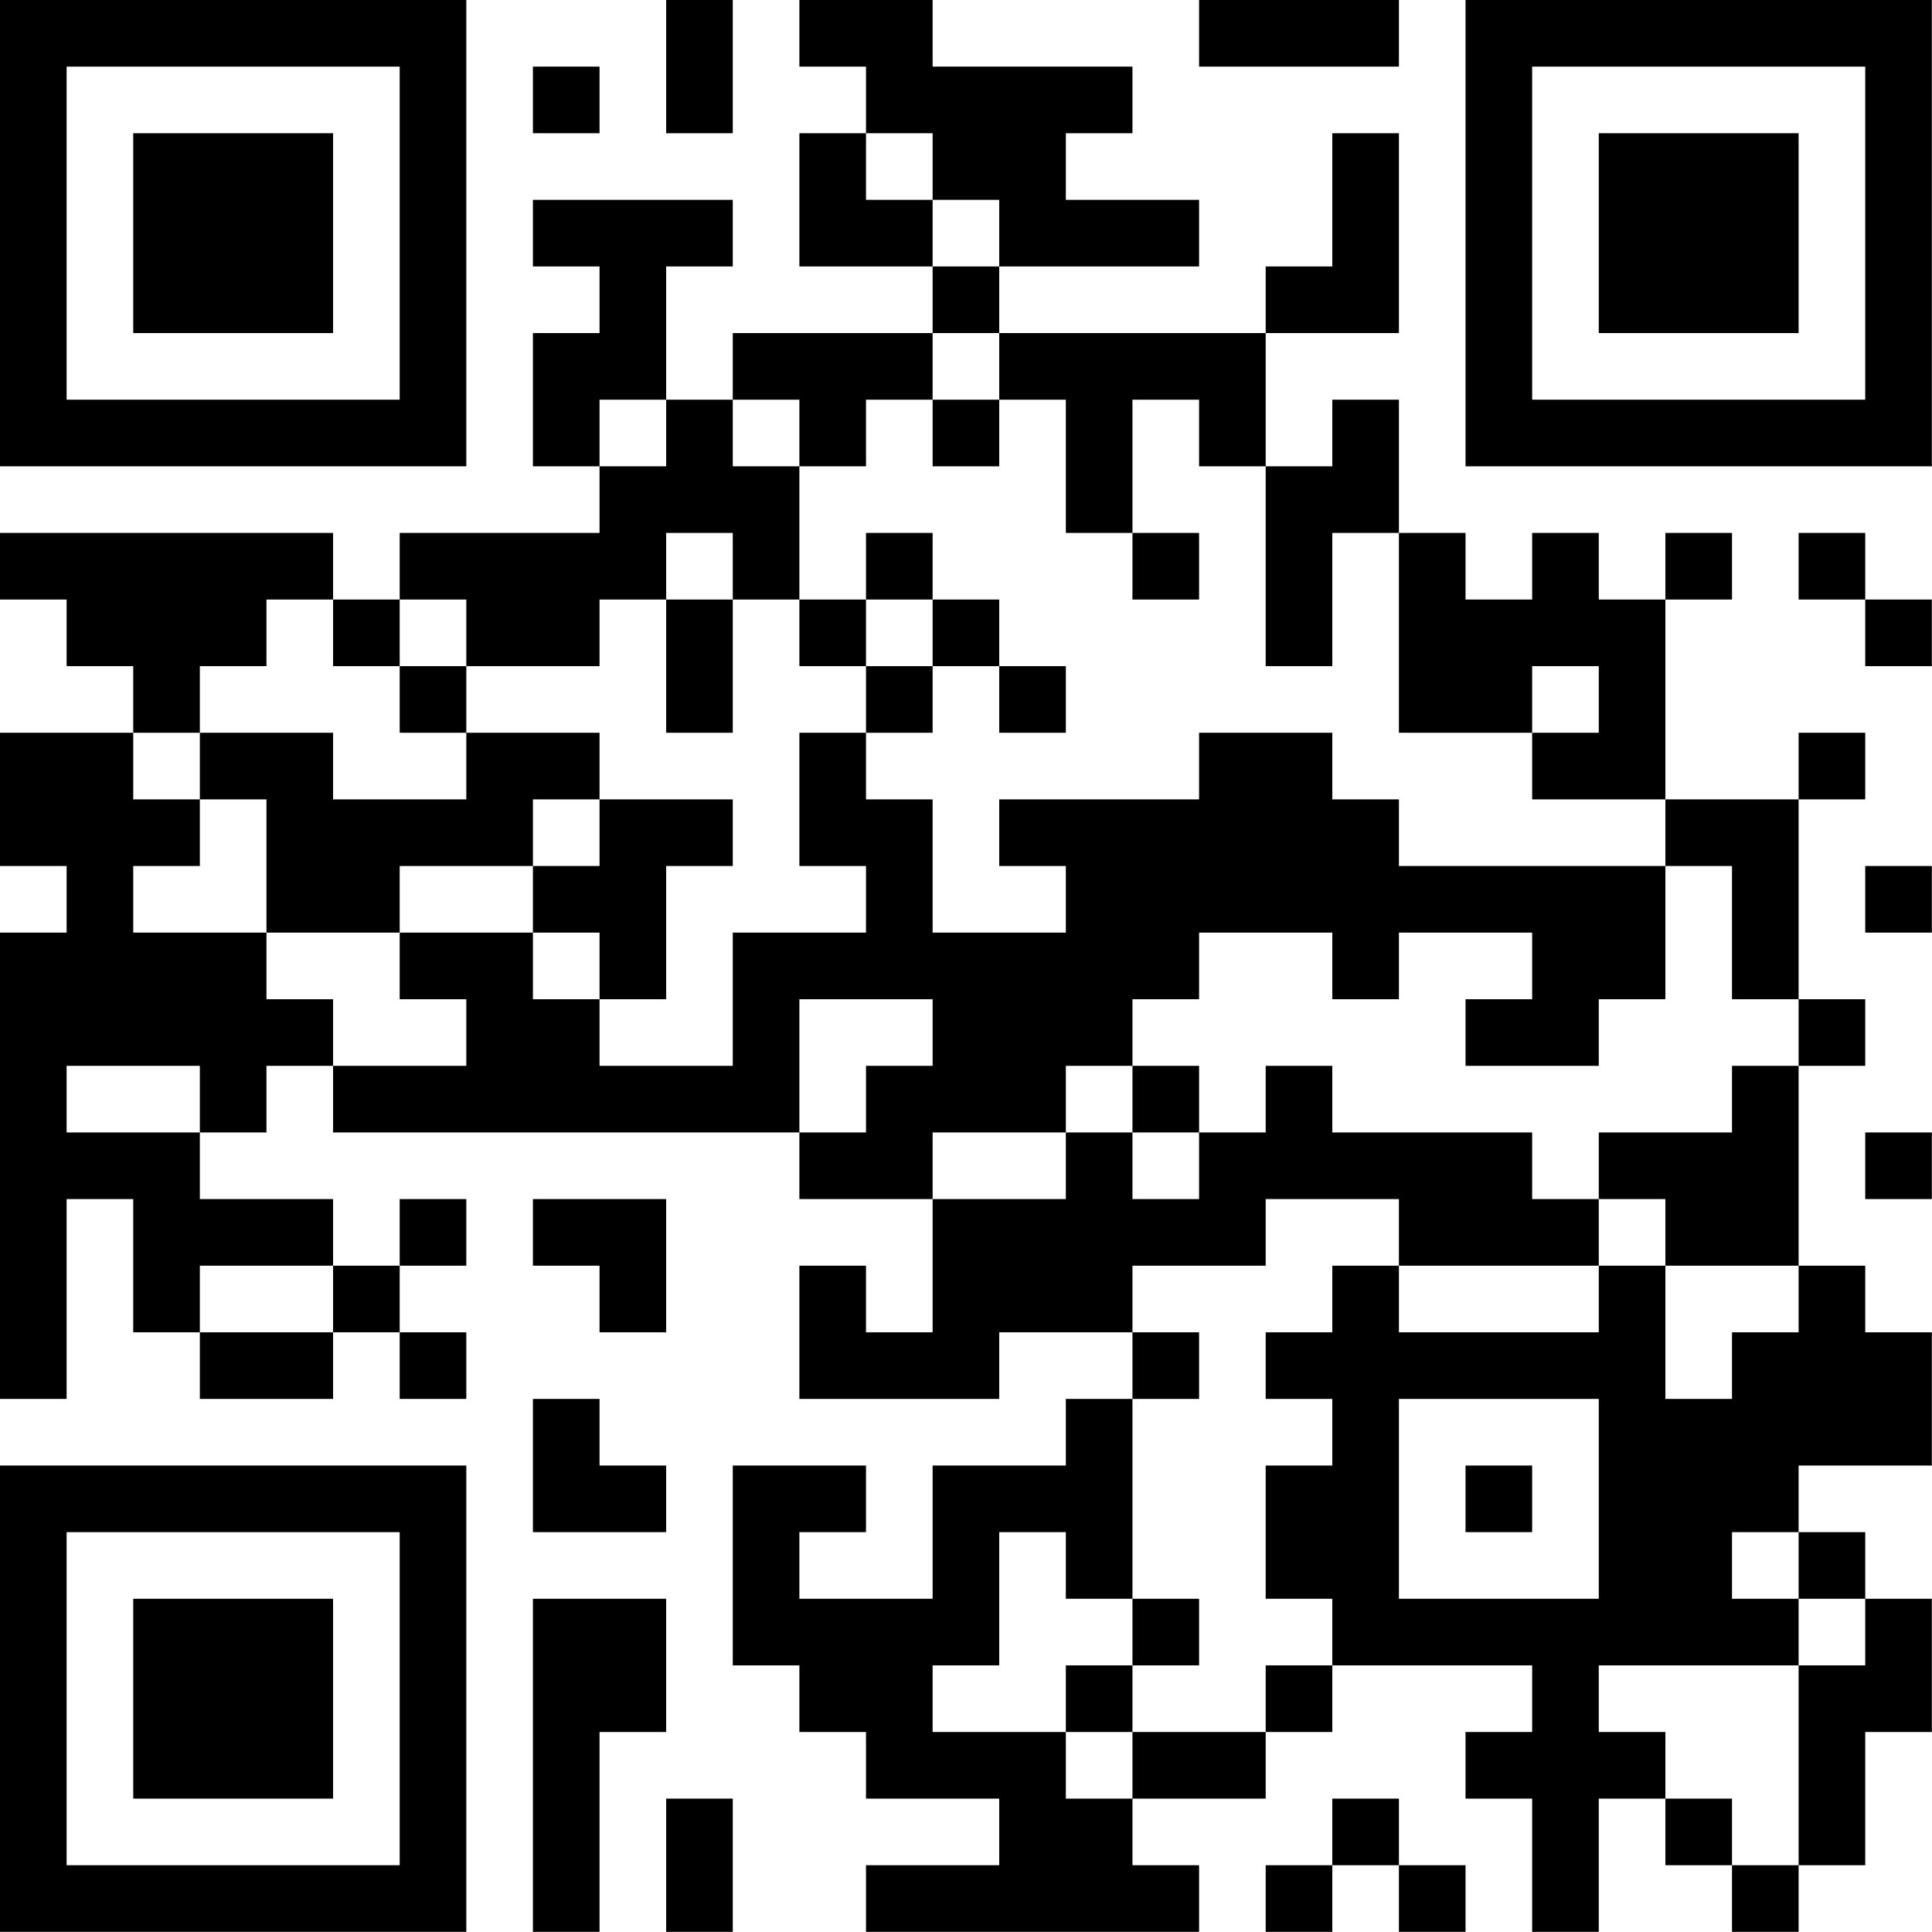 <?xml version="1.0" encoding="UTF-8"?>
<svg xmlns="http://www.w3.org/2000/svg" version="1.1" width="100" height="100" viewBox="0 0 100 100"><rect x="0" y="0" width="100" height="100" fill="#ffffff"/><g transform="scale(3.448)"><g transform="translate(0,0)"><path fill-rule="evenodd" d="M10 0L10 2L11 2L11 0ZM12 0L12 1L13 1L13 2L12 2L12 4L14 4L14 5L11 5L11 6L10 6L10 4L11 4L11 3L8 3L8 4L9 4L9 5L8 5L8 7L9 7L9 8L6 8L6 9L5 9L5 8L0 8L0 9L1 9L1 10L2 10L2 11L0 11L0 13L1 13L1 14L0 14L0 21L1 21L1 18L2 18L2 20L3 20L3 21L5 21L5 20L6 20L6 21L7 21L7 20L6 20L6 19L7 19L7 18L6 18L6 19L5 19L5 18L3 18L3 17L4 17L4 16L5 16L5 17L12 17L12 18L14 18L14 20L13 20L13 19L12 19L12 21L15 21L15 20L17 20L17 21L16 21L16 22L14 22L14 24L12 24L12 23L13 23L13 22L11 22L11 25L12 25L12 26L13 26L13 27L15 27L15 28L13 28L13 29L18 29L18 28L17 28L17 27L19 27L19 26L20 26L20 25L23 25L23 26L22 26L22 27L23 27L23 29L24 29L24 27L25 27L25 28L26 28L26 29L27 29L27 28L28 28L28 26L29 26L29 24L28 24L28 23L27 23L27 22L29 22L29 20L28 20L28 19L27 19L27 16L28 16L28 15L27 15L27 12L28 12L28 11L27 11L27 12L25 12L25 9L26 9L26 8L25 8L25 9L24 9L24 8L23 8L23 9L22 9L22 8L21 8L21 6L20 6L20 7L19 7L19 5L21 5L21 2L20 2L20 4L19 4L19 5L15 5L15 4L18 4L18 3L16 3L16 2L17 2L17 1L14 1L14 0ZM18 0L18 1L21 1L21 0ZM8 1L8 2L9 2L9 1ZM13 2L13 3L14 3L14 4L15 4L15 3L14 3L14 2ZM14 5L14 6L13 6L13 7L12 7L12 6L11 6L11 7L12 7L12 9L11 9L11 8L10 8L10 9L9 9L9 10L7 10L7 9L6 9L6 10L5 10L5 9L4 9L4 10L3 10L3 11L2 11L2 12L3 12L3 13L2 13L2 14L4 14L4 15L5 15L5 16L7 16L7 15L6 15L6 14L8 14L8 15L9 15L9 16L11 16L11 14L13 14L13 13L12 13L12 11L13 11L13 12L14 12L14 14L16 14L16 13L15 13L15 12L18 12L18 11L20 11L20 12L21 12L21 13L25 13L25 15L24 15L24 16L22 16L22 15L23 15L23 14L21 14L21 15L20 15L20 14L18 14L18 15L17 15L17 16L16 16L16 17L14 17L14 18L16 18L16 17L17 17L17 18L18 18L18 17L19 17L19 16L20 16L20 17L23 17L23 18L24 18L24 19L21 19L21 18L19 18L19 19L17 19L17 20L18 20L18 21L17 21L17 24L16 24L16 23L15 23L15 25L14 25L14 26L16 26L16 27L17 27L17 26L19 26L19 25L20 25L20 24L19 24L19 22L20 22L20 21L19 21L19 20L20 20L20 19L21 19L21 20L24 20L24 19L25 19L25 21L26 21L26 20L27 20L27 19L25 19L25 18L24 18L24 17L26 17L26 16L27 16L27 15L26 15L26 13L25 13L25 12L23 12L23 11L24 11L24 10L23 10L23 11L21 11L21 8L20 8L20 10L19 10L19 7L18 7L18 6L17 6L17 8L16 8L16 6L15 6L15 5ZM9 6L9 7L10 7L10 6ZM14 6L14 7L15 7L15 6ZM13 8L13 9L12 9L12 10L13 10L13 11L14 11L14 10L15 10L15 11L16 11L16 10L15 10L15 9L14 9L14 8ZM17 8L17 9L18 9L18 8ZM27 8L27 9L28 9L28 10L29 10L29 9L28 9L28 8ZM10 9L10 11L11 11L11 9ZM13 9L13 10L14 10L14 9ZM6 10L6 11L7 11L7 12L5 12L5 11L3 11L3 12L4 12L4 14L6 14L6 13L8 13L8 14L9 14L9 15L10 15L10 13L11 13L11 12L9 12L9 11L7 11L7 10ZM8 12L8 13L9 13L9 12ZM28 13L28 14L29 14L29 13ZM12 15L12 17L13 17L13 16L14 16L14 15ZM1 16L1 17L3 17L3 16ZM17 16L17 17L18 17L18 16ZM28 17L28 18L29 18L29 17ZM8 18L8 19L9 19L9 20L10 20L10 18ZM3 19L3 20L5 20L5 19ZM8 21L8 23L10 23L10 22L9 22L9 21ZM21 21L21 24L24 24L24 21ZM22 22L22 23L23 23L23 22ZM26 23L26 24L27 24L27 25L24 25L24 26L25 26L25 27L26 27L26 28L27 28L27 25L28 25L28 24L27 24L27 23ZM8 24L8 29L9 29L9 26L10 26L10 24ZM17 24L17 25L16 25L16 26L17 26L17 25L18 25L18 24ZM10 27L10 29L11 29L11 27ZM20 27L20 28L19 28L19 29L20 29L20 28L21 28L21 29L22 29L22 28L21 28L21 27ZM0 0L0 7L7 7L7 0ZM1 1L1 6L6 6L6 1ZM2 2L2 5L5 5L5 2ZM22 0L22 7L29 7L29 0ZM23 1L23 6L28 6L28 1ZM24 2L24 5L27 5L27 2ZM0 22L0 29L7 29L7 22ZM1 23L1 28L6 28L6 23ZM2 24L2 27L5 27L5 24Z" fill="#000000"/></g></g></svg>
